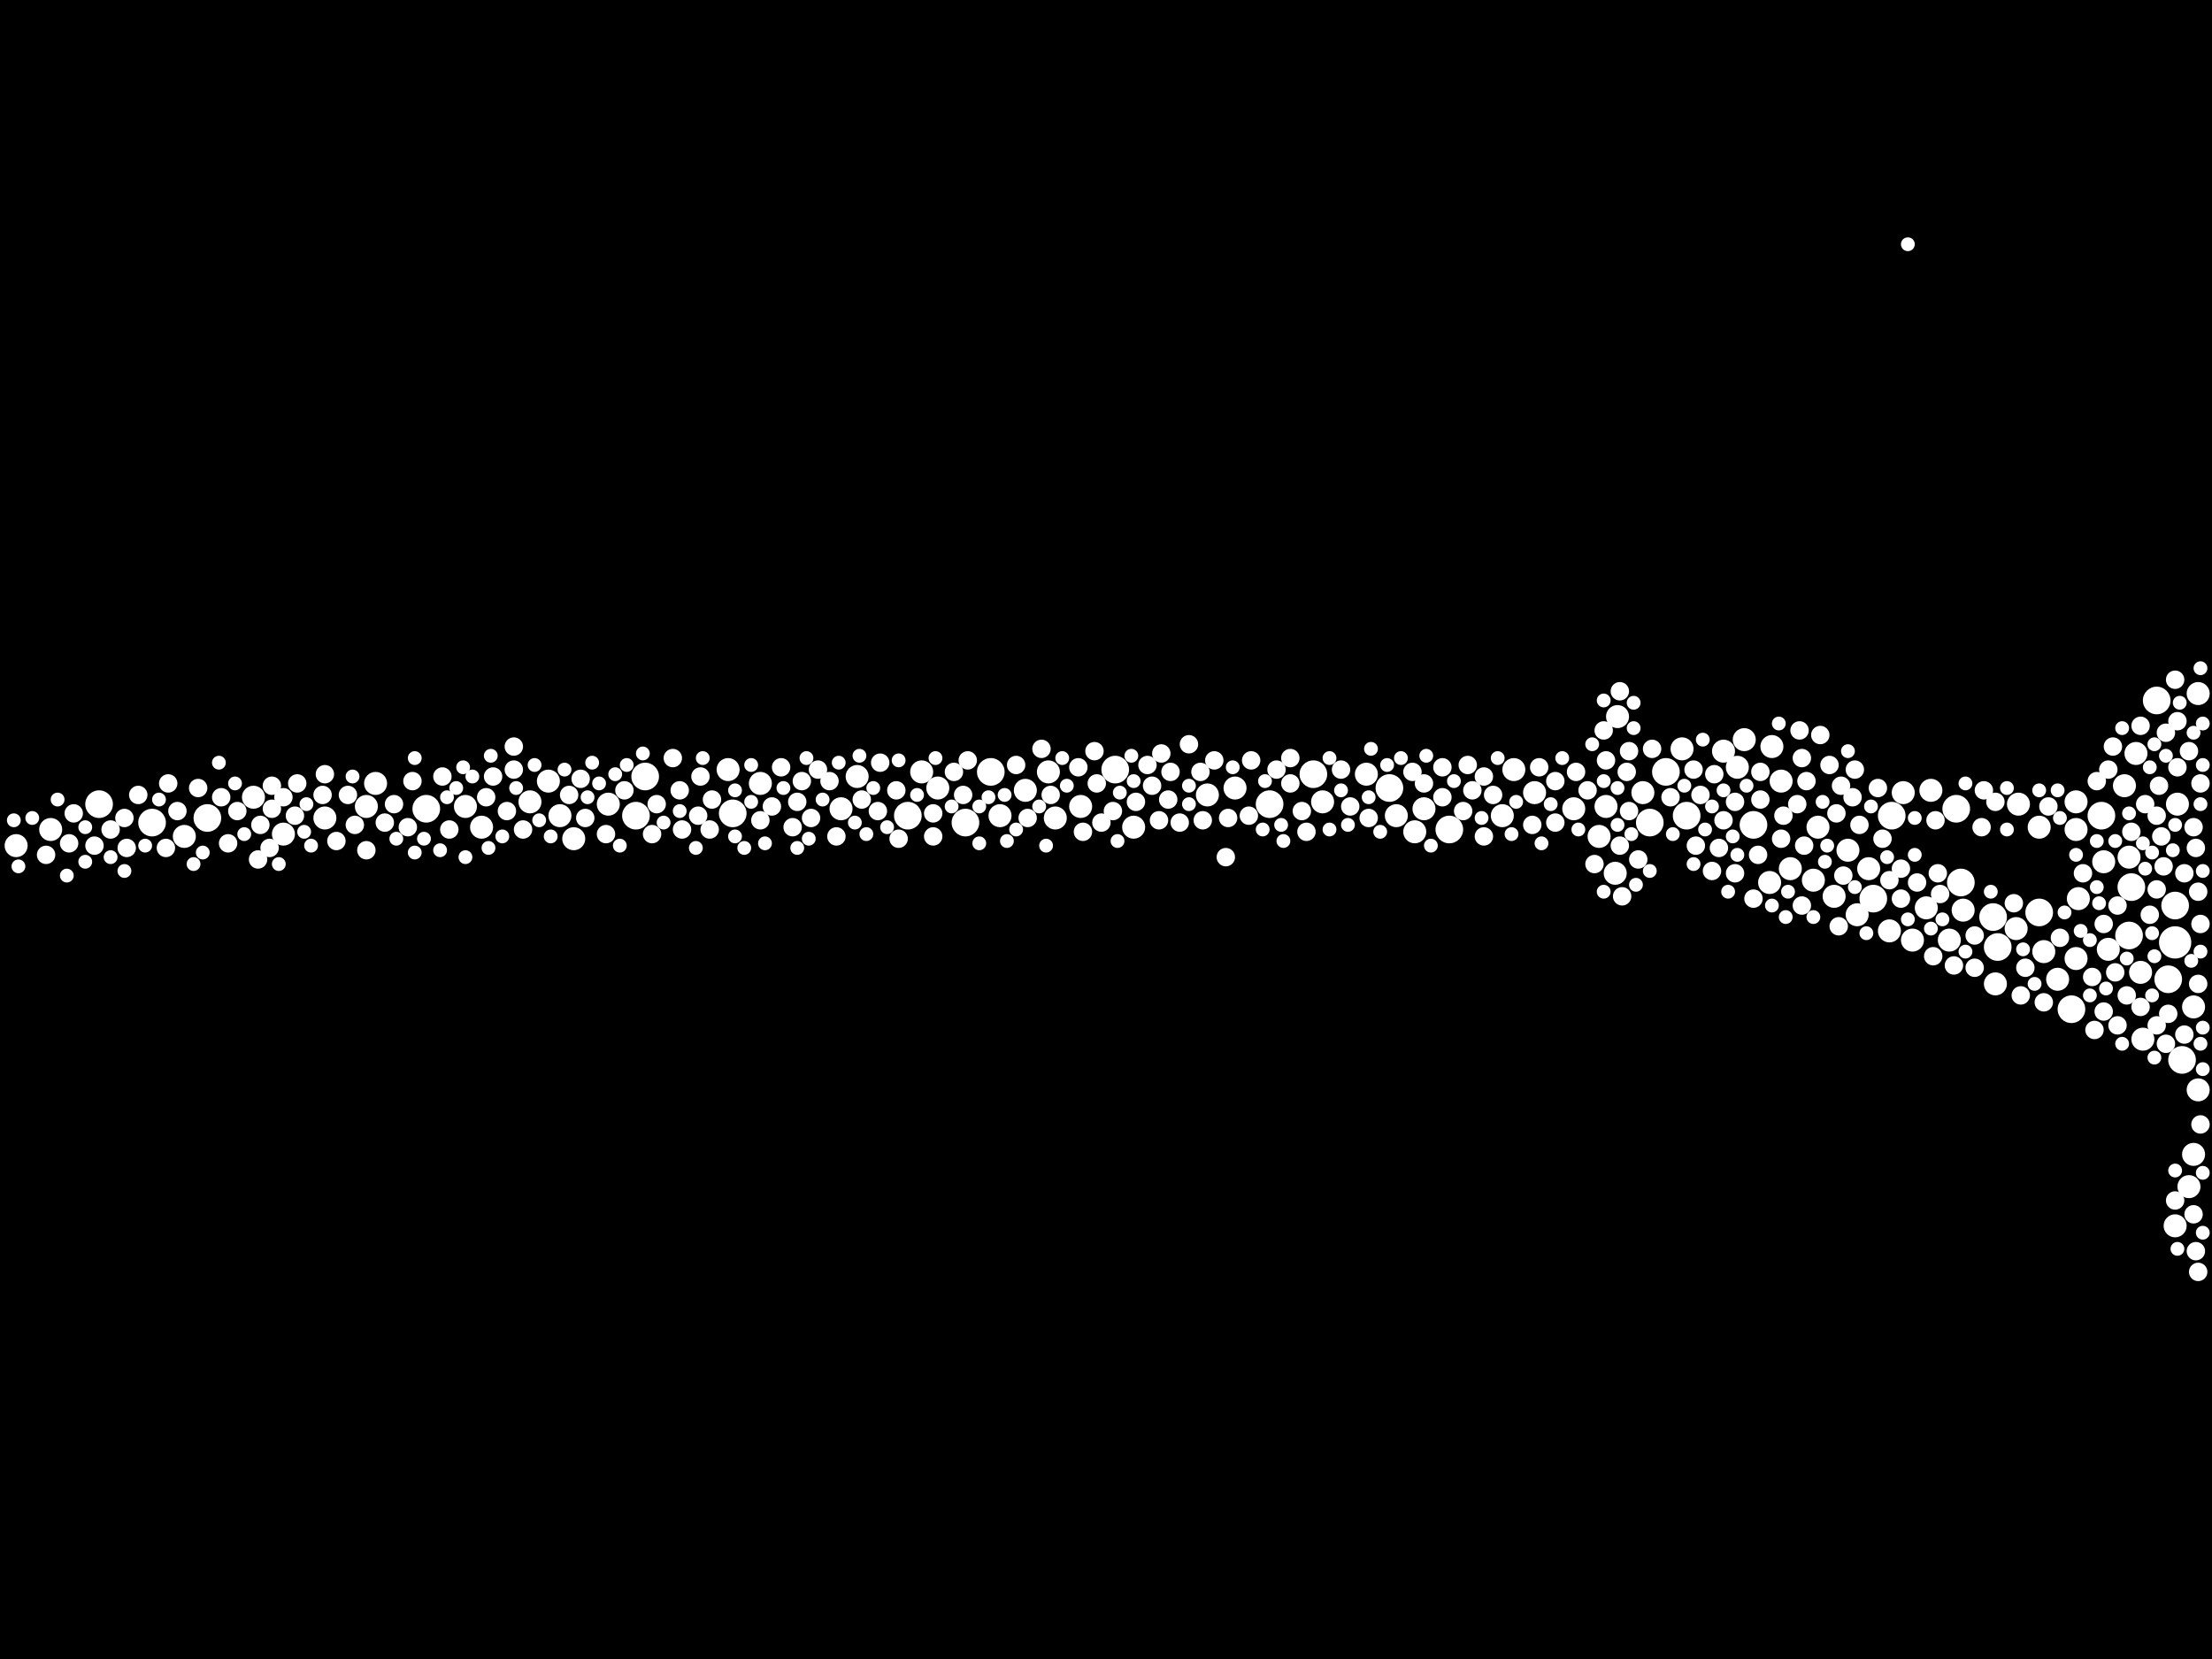 <?xml version="1.0" encoding="utf-8"?>
<svg xmlns="http://www.w3.org/2000/svg"
     xmlns:xlink="http://www.w3.org/1999/xlink" width="1920" height="1440" >

            <defs>
            <style type="text/css"><![CDATA[
circle {stroke: none;}
.c0 {fill: #FFFFFF;}
]]></style>
            </defs>
<rect x="0" y="0" width="1920" height="1440" fill="black"/>
<circle cx="1888" cy="818" r="14" class="c0"/>
<circle cx="1894" cy="920" r="12" class="c0"/>
<circle cx="636" cy="706" r="12" class="c0"/>
<circle cx="370" cy="702" r="12" class="c0"/>
<circle cx="1888" cy="786" r="12" class="c0"/>
<circle cx="1432" cy="714" r="12" class="c0"/>
<circle cx="1882" cy="850" r="12" class="c0"/>
<circle cx="1642" cy="708" r="12" class="c0"/>
<circle cx="1102" cy="698" r="12" class="c0"/>
<circle cx="860" cy="670" r="12" class="c0"/>
<circle cx="86" cy="698" r="12" class="c0"/>
<circle cx="788" cy="708" r="12" class="c0"/>
<circle cx="1824" cy="708" r="12" class="c0"/>
<circle cx="180" cy="710" r="12" class="c0"/>
<circle cx="1850" cy="770" r="12" class="c0"/>
<circle cx="1770" cy="792" r="12" class="c0"/>
<circle cx="1464" cy="708" r="12" class="c0"/>
<circle cx="1702" cy="766" r="12" class="c0"/>
<circle cx="1848" cy="812" r="12" class="c0"/>
<circle cx="132" cy="714" r="12" class="c0"/>
<circle cx="1446" cy="670" r="12" class="c0"/>
<circle cx="1206" cy="684" r="12" class="c0"/>
<circle cx="1734" cy="822" r="12" class="c0"/>
<circle cx="1626" cy="780" r="12" class="c0"/>
<circle cx="1730" cy="796" r="12" class="c0"/>
<circle cx="1140" cy="672" r="12" class="c0"/>
<circle cx="1872" cy="608" r="12" class="c0"/>
<circle cx="560" cy="674" r="12" class="c0"/>
<circle cx="968" cy="668" r="12" class="c0"/>
<circle cx="1522" cy="716" r="12" class="c0"/>
<circle cx="1258" cy="720" r="12" class="c0"/>
<circle cx="838" cy="714" r="12" class="c0"/>
<circle cx="1698" cy="702" r="12" class="c0"/>
<circle cx="1798" cy="876" r="12" class="c0"/>
<circle cx="552" cy="708" r="12" class="c0"/>
<circle cx="1904" cy="1002" r="10" class="c0"/>
<circle cx="476" cy="678" r="10" class="c0"/>
<circle cx="1786" cy="850" r="10" class="c0"/>
<circle cx="1802" cy="696" r="10" class="c0"/>
<circle cx="1704" cy="790" r="10" class="c0"/>
<circle cx="1388" cy="726" r="10" class="c0"/>
<circle cx="1770" cy="718" r="10" class="c0"/>
<circle cx="1858" cy="844" r="10" class="c0"/>
<circle cx="1186" cy="672" r="10" class="c0"/>
<circle cx="160" cy="726" r="10" class="c0"/>
<circle cx="1228" cy="722" r="10" class="c0"/>
<circle cx="1304" cy="708" r="10" class="c0"/>
<circle cx="1908" cy="946" r="10" class="c0"/>
<circle cx="1848" cy="744" r="10" class="c0"/>
<circle cx="1212" cy="708" r="10" class="c0"/>
<circle cx="938" cy="700" r="10" class="c0"/>
<circle cx="1622" cy="754" r="10" class="c0"/>
<circle cx="1830" cy="824" r="10" class="c0"/>
<circle cx="1546" cy="678" r="10" class="c0"/>
<circle cx="730" cy="702" r="10" class="c0"/>
<circle cx="1496" cy="652" r="10" class="c0"/>
<circle cx="1804" cy="780" r="10" class="c0"/>
<circle cx="1908" cy="602" r="10" class="c0"/>
<circle cx="1844" cy="682" r="10" class="c0"/>
<circle cx="14" cy="734" r="10" class="c0"/>
<circle cx="1578" cy="718" r="10" class="c0"/>
<circle cx="1890" cy="698" r="10" class="c0"/>
<circle cx="1574" cy="764" r="10" class="c0"/>
<circle cx="1750" cy="806" r="10" class="c0"/>
<circle cx="1854" cy="654" r="10" class="c0"/>
<circle cx="1332" cy="688" r="10" class="c0"/>
<circle cx="1676" cy="686" r="10" class="c0"/>
<circle cx="1860" cy="902" r="10" class="c0"/>
<circle cx="1672" cy="788" r="10" class="c0"/>
<circle cx="1072" cy="684" r="10" class="c0"/>
<circle cx="1692" cy="816" r="10" class="c0"/>
<circle cx="1752" cy="698" r="10" class="c0"/>
<circle cx="1774" cy="826" r="10" class="c0"/>
<circle cx="800" cy="670" r="10" class="c0"/>
<circle cx="1236" cy="702" r="10" class="c0"/>
<circle cx="1640" cy="808" r="10" class="c0"/>
<circle cx="1460" cy="650" r="10" class="c0"/>
<circle cx="1366" cy="702" r="10" class="c0"/>
<circle cx="890" cy="686" r="10" class="c0"/>
<circle cx="404" cy="700" r="10" class="c0"/>
<circle cx="318" cy="700" r="10" class="c0"/>
<circle cx="1554" cy="754" r="10" class="c0"/>
<circle cx="1538" cy="648" r="10" class="c0"/>
<circle cx="282" cy="710" r="10" class="c0"/>
<circle cx="1888" cy="1064" r="10" class="c0"/>
<circle cx="1826" cy="748" r="10" class="c0"/>
<circle cx="1148" cy="696" r="10" class="c0"/>
<circle cx="984" cy="718" r="10" class="c0"/>
<circle cx="326" cy="680" r="10" class="c0"/>
<circle cx="1660" cy="816" r="10" class="c0"/>
<circle cx="814" cy="684" r="10" class="c0"/>
<circle cx="1048" cy="690" r="10" class="c0"/>
<circle cx="246" cy="724" r="10" class="c0"/>
<circle cx="1536" cy="766" r="10" class="c0"/>
<circle cx="1904" cy="874" r="10" class="c0"/>
<circle cx="1394" cy="700" r="10" class="c0"/>
<circle cx="498" cy="728" r="10" class="c0"/>
<circle cx="220" cy="692" r="10" class="c0"/>
<circle cx="44" cy="720" r="10" class="c0"/>
<circle cx="632" cy="668" r="10" class="c0"/>
<circle cx="418" cy="718" r="10" class="c0"/>
<circle cx="1604" cy="738" r="10" class="c0"/>
<circle cx="460" cy="696" r="10" class="c0"/>
<circle cx="916" cy="710" r="10" class="c0"/>
<circle cx="528" cy="698" r="10" class="c0"/>
<circle cx="1652" cy="688" r="10" class="c0"/>
<circle cx="910" cy="670" r="10" class="c0"/>
<circle cx="1426" cy="688" r="10" class="c0"/>
<circle cx="1404" cy="622" r="10" class="c0"/>
<circle cx="1612" cy="794" r="10" class="c0"/>
<circle cx="486" cy="708" r="10" class="c0"/>
<circle cx="1900" cy="1030" r="10" class="c0"/>
<circle cx="1732" cy="854" r="10" class="c0"/>
<circle cx="1802" cy="832" r="10" class="c0"/>
<circle cx="744" cy="674" r="10" class="c0"/>
<circle cx="1508" cy="666" r="10" class="c0"/>
<circle cx="1314" cy="668" r="10" class="c0"/>
<circle cx="1514" cy="642" r="10" class="c0"/>
<circle cx="1802" cy="720" r="10" class="c0"/>
<circle cx="660" cy="680" r="10" class="c0"/>
<circle cx="1402" cy="758" r="10" class="c0"/>
<circle cx="1592" cy="778" r="10" class="c0"/>
<circle cx="868" cy="708" r="10" class="c0"/>
<circle cx="704" cy="710" r="8" class="c0"/>
<circle cx="1608" cy="692" r="8" class="c0"/>
<circle cx="1568" cy="678" r="8" class="c0"/>
<circle cx="192" cy="692" r="8" class="c0"/>
<circle cx="1330" cy="716" r="8" class="c0"/>
<circle cx="334" cy="714" r="8" class="c0"/>
<circle cx="618" cy="694" r="8" class="c0"/>
<circle cx="354" cy="718" r="8" class="c0"/>
<circle cx="508" cy="710" r="8" class="c0"/>
<circle cx="1880" cy="636" r="8" class="c0"/>
<circle cx="1758" cy="840" r="8" class="c0"/>
<circle cx="454" cy="720" r="8" class="c0"/>
<circle cx="120" cy="690" r="8" class="c0"/>
<circle cx="1816" cy="848" r="8" class="c0"/>
<circle cx="1722" cy="686" r="8" class="c0"/>
<circle cx="1614" cy="716" r="8" class="c0"/>
<circle cx="986" cy="696" r="8" class="c0"/>
<circle cx="1270" cy="704" r="8" class="c0"/>
<circle cx="308" cy="716" r="8" class="c0"/>
<circle cx="428" cy="674" r="8" class="c0"/>
<circle cx="440" cy="704" r="8" class="c0"/>
<circle cx="1866" cy="794" r="8" class="c0"/>
<circle cx="1486" cy="756" r="8" class="c0"/>
<circle cx="1634" cy="728" r="8" class="c0"/>
<circle cx="1878" cy="752" r="8" class="c0"/>
<circle cx="1838" cy="890" r="8" class="c0"/>
<circle cx="446" cy="668" r="8" class="c0"/>
<circle cx="592" cy="720" r="8" class="c0"/>
<circle cx="1910" cy="680" r="8" class="c0"/>
<circle cx="1908" cy="1104" r="8" class="c0"/>
<circle cx="1910" cy="976" r="8" class="c0"/>
<circle cx="670" cy="700" r="8" class="c0"/>
<circle cx="1826" cy="878" r="8" class="c0"/>
<circle cx="1560" cy="698" r="8" class="c0"/>
<circle cx="110" cy="736" r="8" class="c0"/>
<circle cx="696" cy="678" r="8" class="c0"/>
<circle cx="1488" cy="672" r="8" class="c0"/>
<circle cx="1042" cy="670" r="8" class="c0"/>
<circle cx="1492" cy="736" r="8" class="c0"/>
<circle cx="1714" cy="812" r="8" class="c0"/>
<circle cx="96" cy="720" r="8" class="c0"/>
<circle cx="342" cy="698" r="8" class="c0"/>
<circle cx="1412" cy="670" r="8" class="c0"/>
<circle cx="1580" cy="638" r="8" class="c0"/>
<circle cx="1830" cy="668" r="8" class="c0"/>
<circle cx="1252" cy="666" r="8" class="c0"/>
<circle cx="936" cy="666" r="8" class="c0"/>
<circle cx="1882" cy="880" r="8" class="c0"/>
<circle cx="302" cy="690" r="8" class="c0"/>
<circle cx="1164" cy="668" r="8" class="c0"/>
<circle cx="1506" cy="696" r="8" class="c0"/>
<circle cx="82" cy="734" r="8" class="c0"/>
<circle cx="1120" cy="658" r="8" class="c0"/>
<circle cx="1720" cy="718" r="8" class="c0"/>
<circle cx="1754" cy="864" r="8" class="c0"/>
<circle cx="1564" cy="658" r="8" class="c0"/>
<circle cx="1876" cy="726" r="8" class="c0"/>
<circle cx="1288" cy="674" r="8" class="c0"/>
<circle cx="584" cy="658" r="8" class="c0"/>
<circle cx="1904" cy="718" r="8" class="c0"/>
<circle cx="1226" cy="670" r="8" class="c0"/>
<circle cx="1836" cy="844" r="8" class="c0"/>
<circle cx="390" cy="720" r="8" class="c0"/>
<circle cx="1236" cy="680" r="8" class="c0"/>
<circle cx="292" cy="730" r="8" class="c0"/>
<circle cx="1066" cy="710" r="8" class="c0"/>
<circle cx="1858" cy="874" r="8" class="c0"/>
<circle cx="1874" cy="682" r="8" class="c0"/>
<circle cx="1350" cy="714" r="8" class="c0"/>
<circle cx="1774" cy="870" r="8" class="c0"/>
<circle cx="1896" cy="758" r="8" class="c0"/>
<circle cx="1368" cy="670" r="8" class="c0"/>
<circle cx="1008" cy="654" r="8" class="c0"/>
<circle cx="1610" cy="668" r="8" class="c0"/>
<circle cx="1506" cy="758" r="8" class="c0"/>
<circle cx="1908" cy="854" r="8" class="c0"/>
<circle cx="778" cy="686" r="8" class="c0"/>
<circle cx="1826" cy="802" r="8" class="c0"/>
<circle cx="764" cy="662" r="8" class="c0"/>
<circle cx="1120" cy="680" r="8" class="c0"/>
<circle cx="1562" cy="634" r="8" class="c0"/>
<circle cx="780" cy="728" r="8" class="c0"/>
<circle cx="1900" cy="652" r="8" class="c0"/>
<circle cx="608" cy="674" r="8" class="c0"/>
<circle cx="1522" cy="780" r="8" class="c0"/>
<circle cx="1850" cy="722" r="8" class="c0"/>
<circle cx="1252" cy="692" r="8" class="c0"/>
<circle cx="606" cy="708" r="8" class="c0"/>
<circle cx="1906" cy="1086" r="8" class="c0"/>
<circle cx="1434" cy="650" r="8" class="c0"/>
<circle cx="108" cy="710" r="8" class="c0"/>
<circle cx="1528" cy="694" r="8" class="c0"/>
<circle cx="1130" cy="704" r="8" class="c0"/>
<circle cx="384" cy="674" r="8" class="c0"/>
<circle cx="446" cy="648" r="8" class="c0"/>
<circle cx="1032" cy="646" r="8" class="c0"/>
<circle cx="1278" cy="686" r="8" class="c0"/>
<circle cx="258" cy="680" r="8" class="c0"/>
<circle cx="950" cy="652" r="8" class="c0"/>
<circle cx="1014" cy="694" r="8" class="c0"/>
<circle cx="1172" cy="700" r="8" class="c0"/>
<circle cx="1274" cy="664" r="8" class="c0"/>
<circle cx="1134" cy="722" r="8" class="c0"/>
<circle cx="1640" cy="764" r="8" class="c0"/>
<circle cx="1526" cy="742" r="8" class="c0"/>
<circle cx="720" cy="678" r="8" class="c0"/>
<circle cx="1680" cy="712" r="8" class="c0"/>
<circle cx="590" cy="686" r="8" class="c0"/>
<circle cx="504" cy="676" r="8" class="c0"/>
<circle cx="1000" cy="682" r="8" class="c0"/>
<circle cx="912" cy="690" r="8" class="c0"/>
<circle cx="1630" cy="684" r="8" class="c0"/>
<circle cx="1394" cy="660" r="8" class="c0"/>
<circle cx="1024" cy="714" r="8" class="c0"/>
<circle cx="836" cy="690" r="8" class="c0"/>
<circle cx="1450" cy="692" r="8" class="c0"/>
<circle cx="952" cy="680" r="8" class="c0"/>
<circle cx="1862" cy="698" r="8" class="c0"/>
<circle cx="1598" cy="682" r="8" class="c0"/>
<circle cx="762" cy="704" r="8" class="c0"/>
<circle cx="966" cy="704" r="8" class="c0"/>
<circle cx="1890" cy="666" r="8" class="c0"/>
<circle cx="1422" cy="746" r="8" class="c0"/>
<circle cx="1650" cy="754" r="8" class="c0"/>
<circle cx="60" cy="732" r="8" class="c0"/>
<circle cx="678" cy="666" r="8" class="c0"/>
<circle cx="688" cy="718" r="8" class="c0"/>
<circle cx="660" cy="712" r="8" class="c0"/>
<circle cx="882" cy="664" r="8" class="c0"/>
<circle cx="1594" cy="706" r="8" class="c0"/>
<circle cx="1188" cy="710" r="8" class="c0"/>
<circle cx="1834" cy="648" r="8" class="c0"/>
<circle cx="1496" cy="712" r="8" class="c0"/>
<circle cx="1732" cy="696" r="8" class="c0"/>
<circle cx="198" cy="732" r="8" class="c0"/>
<circle cx="282" cy="672" r="8" class="c0"/>
<circle cx="710" cy="668" r="8" class="c0"/>
<circle cx="1408" cy="778" r="8" class="c0"/>
<circle cx="1406" cy="734" r="8" class="c0"/>
<circle cx="1858" cy="630" r="8" class="c0"/>
<circle cx="1054" cy="660" r="8" class="c0"/>
<circle cx="1788" cy="814" r="8" class="c0"/>
<circle cx="1808" cy="758" r="8" class="c0"/>
<circle cx="358" cy="678" r="8" class="c0"/>
<circle cx="1896" cy="898" r="8" class="c0"/>
<circle cx="1288" cy="726" r="8" class="c0"/>
<circle cx="1476" cy="690" r="8" class="c0"/>
<circle cx="840" cy="660" r="8" class="c0"/>
<circle cx="892" cy="710" r="8" class="c0"/>
<circle cx="1778" cy="700" r="8" class="c0"/>
<circle cx="154" cy="704" r="8" class="c0"/>
<circle cx="1588" cy="664" r="8" class="c0"/>
<circle cx="1664" cy="766" r="8" class="c0"/>
<circle cx="1472" cy="734" r="8" class="c0"/>
<circle cx="542" cy="686" r="8" class="c0"/>
<circle cx="570" cy="698" r="8" class="c0"/>
<circle cx="1846" cy="864" r="8" class="c0"/>
<circle cx="1378" cy="686" r="8" class="c0"/>
<circle cx="1682" cy="758" r="8" class="c0"/>
<circle cx="1890" cy="626" r="8" class="c0"/>
<circle cx="1566" cy="734" r="8" class="c0"/>
<circle cx="1838" cy="786" r="8" class="c0"/>
<circle cx="1108" cy="668" r="8" class="c0"/>
<circle cx="1906" cy="736" r="8" class="c0"/>
<circle cx="1888" cy="590" r="8" class="c0"/>
<circle cx="1044" cy="712" r="8" class="c0"/>
<circle cx="64" cy="706" r="8" class="c0"/>
<circle cx="1564" cy="786" r="8" class="c0"/>
<circle cx="172" cy="684" r="8" class="c0"/>
<circle cx="1696" cy="838" r="8" class="c0"/>
<circle cx="1086" cy="660" r="8" class="c0"/>
<circle cx="1872" cy="772" r="8" class="c0"/>
<circle cx="1546" cy="728" r="8" class="c0"/>
<circle cx="234" cy="736" r="8" class="c0"/>
<circle cx="1016" cy="670" r="8" class="c0"/>
<circle cx="1678" cy="830" r="8" class="c0"/>
<circle cx="1006" cy="712" r="8" class="c0"/>
<circle cx="1392" cy="634" r="8" class="c0"/>
<circle cx="1414" cy="704" r="8" class="c0"/>
<circle cx="40" cy="742" r="8" class="c0"/>
<circle cx="1350" cy="678" r="8" class="c0"/>
<circle cx="956" cy="714" r="8" class="c0"/>
<circle cx="996" cy="664" r="8" class="c0"/>
<circle cx="1336" cy="666" r="8" class="c0"/>
<circle cx="318" cy="738" r="8" class="c0"/>
<circle cx="1910" cy="802" r="8" class="c0"/>
<circle cx="1414" cy="652" r="8" class="c0"/>
<circle cx="1528" cy="670" r="8" class="c0"/>
<circle cx="1650" cy="780" r="8" class="c0"/>
<circle cx="226" cy="716" r="8" class="c0"/>
<circle cx="1296" cy="690" r="8" class="c0"/>
<circle cx="246" cy="692" r="8" class="c0"/>
<circle cx="1384" cy="750" r="8" class="c0"/>
<circle cx="692" cy="696" r="8" class="c0"/>
<circle cx="1908" cy="774" r="8" class="c0"/>
<circle cx="940" cy="722" r="8" class="c0"/>
<circle cx="616" cy="720" r="8" class="c0"/>
<circle cx="1888" cy="1042" r="8" class="c0"/>
<circle cx="1684" cy="776" r="8" class="c0"/>
<circle cx="256" cy="708" r="8" class="c0"/>
<circle cx="828" cy="670" r="8" class="c0"/>
<circle cx="1406" cy="600" r="8" class="c0"/>
<circle cx="1596" cy="804" r="8" class="c0"/>
<circle cx="1904" cy="1054" r="8" class="c0"/>
<circle cx="526" cy="724" r="8" class="c0"/>
<circle cx="1748" cy="784" r="8" class="c0"/>
<circle cx="1548" cy="708" r="8" class="c0"/>
<circle cx="236" cy="682" r="8" class="c0"/>
<circle cx="810" cy="726" r="8" class="c0"/>
<circle cx="566" cy="724" r="8" class="c0"/>
<circle cx="422" cy="692" r="8" class="c0"/>
<circle cx="1820" cy="678" r="8" class="c0"/>
<circle cx="748" cy="694" r="8" class="c0"/>
<circle cx="1714" cy="840" r="8" class="c0"/>
<circle cx="726" cy="726" r="8" class="c0"/>
<circle cx="206" cy="704" r="8" class="c0"/>
<circle cx="224" cy="746" r="8" class="c0"/>
<circle cx="280" cy="690" r="8" class="c0"/>
<circle cx="1872" cy="890" r="8" class="c0"/>
<circle cx="1064" cy="744" r="8" class="c0"/>
<circle cx="144" cy="736" r="8" class="c0"/>
<circle cx="1600" cy="760" r="8" class="c0"/>
<circle cx="1084" cy="708" r="8" class="c0"/>
<circle cx="146" cy="680" r="8" class="c0"/>
<circle cx="1880" cy="906" r="8" class="c0"/>
<circle cx="810" cy="706" r="8" class="c0"/>
<circle cx="236" cy="702" r="8" class="c0"/>
<circle cx="1470" cy="668" r="8" class="c0"/>
<circle cx="1818" cy="894" r="8" class="c0"/>
<circle cx="904" cy="650" r="8" class="c0"/>
<circle cx="494" cy="690" r="8" class="c0"/>
<circle cx="1872" cy="708" r="8" class="c0"/>
<circle cx="1886" cy="738" r="6" class="c0"/>
<circle cx="1860" cy="732" r="6" class="c0"/>
<circle cx="1096" cy="720" r="6" class="c0"/>
<circle cx="1316" cy="696" r="6" class="c0"/>
<circle cx="1742" cy="720" r="6" class="c0"/>
<circle cx="1888" cy="1016" r="6" class="c0"/>
<circle cx="1582" cy="696" r="6" class="c0"/>
<circle cx="1032" cy="682" r="6" class="c0"/>
<circle cx="28" cy="710" r="6" class="c0"/>
<circle cx="1912" cy="628" r="6" class="c0"/>
<circle cx="1508" cy="742" r="6" class="c0"/>
<circle cx="1312" cy="724" r="6" class="c0"/>
<circle cx="410" cy="674" r="6" class="c0"/>
<circle cx="1848" cy="706" r="6" class="c0"/>
<circle cx="874" cy="730" r="6" class="c0"/>
<circle cx="1262" cy="678" r="6" class="c0"/>
<circle cx="270" cy="734" r="6" class="c0"/>
<circle cx="1820" cy="770" r="6" class="c0"/>
<circle cx="1404" cy="684" r="6" class="c0"/>
<circle cx="1538" cy="786" r="6" class="c0"/>
<circle cx="1822" cy="784" r="6" class="c0"/>
<circle cx="1418" cy="610" r="6" class="c0"/>
<circle cx="1806" cy="808" r="6" class="c0"/>
<circle cx="534" cy="672" r="6" class="c0"/>
<circle cx="1098" cy="678" r="6" class="c0"/>
<circle cx="1584" cy="748" r="6" class="c0"/>
<circle cx="436" cy="726" r="6" class="c0"/>
<circle cx="1792" cy="792" r="6" class="c0"/>
<circle cx="468" cy="712" r="6" class="c0"/>
<circle cx="1880" cy="656" r="6" class="c0"/>
<circle cx="1620" cy="810" r="6" class="c0"/>
<circle cx="1868" cy="864" r="6" class="c0"/>
<circle cx="858" cy="692" r="6" class="c0"/>
<circle cx="1112" cy="716" r="6" class="c0"/>
<circle cx="306" cy="674" r="6" class="c0"/>
<circle cx="1912" cy="1070" r="6" class="c0"/>
<circle cx="1910" cy="826" r="6" class="c0"/>
<circle cx="1902" cy="834" r="6" class="c0"/>
<circle cx="1164" cy="686" r="6" class="c0"/>
<circle cx="728" cy="662" r="6" class="c0"/>
<circle cx="780" cy="660" r="6" class="c0"/>
<circle cx="1770" cy="686" r="6" class="c0"/>
<circle cx="652" cy="664" r="6" class="c0"/>
<circle cx="812" cy="658" r="6" class="c0"/>
<circle cx="176" cy="740" r="6" class="c0"/>
<circle cx="1802" cy="742" r="6" class="c0"/>
<circle cx="604" cy="736" r="6" class="c0"/>
<circle cx="1820" cy="730" r="6" class="c0"/>
<circle cx="1550" cy="796" r="6" class="c0"/>
<circle cx="464" cy="664" r="6" class="c0"/>
<circle cx="74" cy="718" r="6" class="c0"/>
<circle cx="1866" cy="666" r="6" class="c0"/>
<circle cx="1728" cy="774" r="6" class="c0"/>
<circle cx="638" cy="686" r="6" class="c0"/>
<circle cx="1032" cy="698" r="6" class="c0"/>
<circle cx="1216" cy="658" r="6" class="c0"/>
<circle cx="1552" cy="774" r="6" class="c0"/>
<circle cx="520" cy="680" r="6" class="c0"/>
<circle cx="1910" cy="906" r="6" class="c0"/>
<circle cx="758" cy="684" r="6" class="c0"/>
<circle cx="1706" cy="826" r="6" class="c0"/>
<circle cx="1910" cy="580" r="6" class="c0"/>
<circle cx="1706" cy="680" r="6" class="c0"/>
<circle cx="514" cy="662" r="6" class="c0"/>
<circle cx="796" cy="690" r="6" class="c0"/>
<circle cx="1814" cy="864" r="6" class="c0"/>
<circle cx="1496" cy="686" r="6" class="c0"/>
<circle cx="1154" cy="720" r="6" class="c0"/>
<circle cx="1574" cy="796" r="6" class="c0"/>
<circle cx="1170" cy="716" r="6" class="c0"/>
<circle cx="1662" cy="710" r="6" class="c0"/>
<circle cx="1890" cy="1084" r="6" class="c0"/>
<circle cx="396" cy="684" r="6" class="c0"/>
<circle cx="1370" cy="720" r="6" class="c0"/>
<circle cx="1114" cy="730" r="6" class="c0"/>
<circle cx="1238" cy="656" r="6" class="c0"/>
<circle cx="1346" cy="698" r="6" class="c0"/>
<circle cx="1382" cy="646" r="6" class="c0"/>
<circle cx="344" cy="728" r="6" class="c0"/>
<circle cx="926" cy="682" r="6" class="c0"/>
<circle cx="404" cy="744" r="6" class="c0"/>
<circle cx="212" cy="724" r="6" class="c0"/>
<circle cx="360" cy="658" r="6" class="c0"/>
<circle cx="1756" cy="824" r="6" class="c0"/>
<circle cx="368" cy="728" r="6" class="c0"/>
<circle cx="1478" cy="642" r="6" class="c0"/>
<circle cx="1404" cy="716" r="6" class="c0"/>
<circle cx="742" cy="714" r="6" class="c0"/>
<circle cx="1188" cy="692" r="6" class="c0"/>
<circle cx="882" cy="720" r="6" class="c0"/>
<circle cx="1766" cy="854" r="6" class="c0"/>
<circle cx="1656" cy="212" r="6" class="c0"/>
<circle cx="1070" cy="666" r="6" class="c0"/>
<circle cx="1870" cy="830" r="6" class="c0"/>
<circle cx="1610" cy="770" r="6" class="c0"/>
<circle cx="1904" cy="636" r="6" class="c0"/>
<circle cx="638" cy="726" r="6" class="c0"/>
<circle cx="448" cy="684" r="6" class="c0"/>
<circle cx="590" cy="704" r="6" class="c0"/>
<circle cx="538" cy="734" r="6" class="c0"/>
<circle cx="58" cy="760" r="6" class="c0"/>
<circle cx="16" cy="752" r="6" class="c0"/>
<circle cx="1356" cy="658" r="6" class="c0"/>
<circle cx="1470" cy="750" r="6" class="c0"/>
<circle cx="1204" cy="664" r="6" class="c0"/>
<circle cx="1910" cy="698" r="6" class="c0"/>
<circle cx="984" cy="678" r="6" class="c0"/>
<circle cx="12" cy="712" r="6" class="c0"/>
<circle cx="970" cy="730" r="6" class="c0"/>
<circle cx="652" cy="696" r="6" class="c0"/>
<circle cx="138" cy="694" r="6" class="c0"/>
<circle cx="108" cy="756" r="6" class="c0"/>
<circle cx="1504" cy="726" r="6" class="c0"/>
<circle cx="1828" cy="858" r="6" class="c0"/>
<circle cx="1480" cy="720" r="6" class="c0"/>
<circle cx="1462" cy="682" r="6" class="c0"/>
<circle cx="424" cy="736" r="6" class="c0"/>
<circle cx="402" cy="666" r="6" class="c0"/>
<circle cx="1500" cy="774" r="6" class="c0"/>
<circle cx="1338" cy="732" r="6" class="c0"/>
<circle cx="1420" cy="768" r="6" class="c0"/>
<circle cx="1912" cy="892" r="6" class="c0"/>
<circle cx="1742" cy="684" r="6" class="c0"/>
<circle cx="1638" cy="744" r="6" class="c0"/>
<circle cx="680" cy="684" r="6" class="c0"/>
<circle cx="752" cy="724" r="6" class="c0"/>
<circle cx="50" cy="694" r="6" class="c0"/>
<circle cx="702" cy="728" r="6" class="c0"/>
<circle cx="1662" cy="742" r="6" class="c0"/>
<circle cx="714" cy="694" r="6" class="c0"/>
<circle cx="1418" cy="632" r="6" class="c0"/>
<circle cx="478" cy="726" r="6" class="c0"/>
<circle cx="1870" cy="646" r="6" class="c0"/>
<circle cx="126" cy="734" r="6" class="c0"/>
<circle cx="826" cy="700" r="6" class="c0"/>
<circle cx="1154" cy="658" r="6" class="c0"/>
<circle cx="1676" cy="806" r="6" class="c0"/>
<circle cx="908" cy="734" r="6" class="c0"/>
<circle cx="264" cy="722" r="6" class="c0"/>
<circle cx="1912" cy="756" r="6" class="c0"/>
<circle cx="1836" cy="730" r="6" class="c0"/>
<circle cx="242" cy="750" r="6" class="c0"/>
<circle cx="1286" cy="710" r="6" class="c0"/>
<circle cx="1392" cy="608" r="6" class="c0"/>
<circle cx="96" cy="744" r="6" class="c0"/>
<circle cx="1516" cy="682" r="6" class="c0"/>
<circle cx="510" cy="692" r="6" class="c0"/>
<circle cx="204" cy="680" r="6" class="c0"/>
<circle cx="1912" cy="664" r="6" class="c0"/>
<circle cx="1392" cy="678" r="6" class="c0"/>
<circle cx="1624" cy="700" r="6" class="c0"/>
<circle cx="1868" cy="810" r="6" class="c0"/>
<circle cx="426" cy="656" r="6" class="c0"/>
<circle cx="1198" cy="722" r="6" class="c0"/>
<circle cx="1586" cy="734" r="6" class="c0"/>
<circle cx="1544" cy="628" r="6" class="c0"/>
<circle cx="490" cy="668" r="6" class="c0"/>
<circle cx="1788" cy="710" r="6" class="c0"/>
<circle cx="1842" cy="632" r="6" class="c0"/>
<circle cx="1300" cy="658" r="6" class="c0"/>
<circle cx="610" cy="658" r="6" class="c0"/>
<circle cx="1656" cy="798" r="6" class="c0"/>
<circle cx="1888" cy="716" r="6" class="c0"/>
<circle cx="360" cy="740" r="6" class="c0"/>
<circle cx="922" cy="658" r="6" class="c0"/>
<circle cx="558" cy="654" r="6" class="c0"/>
<circle cx="1870" cy="918" r="6" class="c0"/>
<circle cx="664" cy="732" r="6" class="c0"/>
<circle cx="1604" cy="652" r="6" class="c0"/>
<circle cx="1416" cy="724" r="6" class="c0"/>
<circle cx="190" cy="662" r="6" class="c0"/>
<circle cx="872" cy="690" r="6" class="c0"/>
<circle cx="74" cy="748" r="6" class="c0"/>
<circle cx="1452" cy="724" r="6" class="c0"/>
<circle cx="1868" cy="740" r="6" class="c0"/>
<circle cx="746" cy="656" r="6" class="c0"/>
<circle cx="388" cy="692" r="6" class="c0"/>
<circle cx="1686" cy="798" r="6" class="c0"/>
<circle cx="1862" cy="754" r="6" class="c0"/>
<circle cx="646" cy="736" r="6" class="c0"/>
<circle cx="692" cy="736" r="6" class="c0"/>
<circle cx="266" cy="698" r="6" class="c0"/>
<circle cx="700" cy="658" r="6" class="c0"/>
<circle cx="850" cy="732" r="6" class="c0"/>
<circle cx="576" cy="714" r="6" class="c0"/>
<circle cx="382" cy="738" r="6" class="c0"/>
<circle cx="1842" cy="906" r="6" class="c0"/>
<circle cx="770" cy="718" r="6" class="c0"/>
<circle cx="1432" cy="756" r="6" class="c0"/>
<circle cx="972" cy="688" r="6" class="c0"/>
<circle cx="1814" cy="816" r="6" class="c0"/>
<circle cx="1786" cy="686" r="6" class="c0"/>
<circle cx="1912" cy="1018" r="6" class="c0"/>
<circle cx="1392" cy="774" r="6" class="c0"/>
<circle cx="850" cy="700" r="6" class="c0"/>
<circle cx="902" cy="700" r="6" class="c0"/>
<circle cx="1892" cy="610" r="6" class="c0"/>
<circle cx="982" cy="656" r="6" class="c0"/>
<circle cx="1190" cy="650" r="6" class="c0"/>
<circle cx="1486" cy="700" r="6" class="c0"/>
<circle cx="1242" cy="734" r="6" class="c0"/>
<circle cx="1912" cy="928" r="6" class="c0"/>
<circle cx="1846" cy="832" r="6" class="c0"/>
<circle cx="544" cy="664" r="6" class="c0"/>
<circle cx="168" cy="750" r="6" class="c0"/>
</svg>
